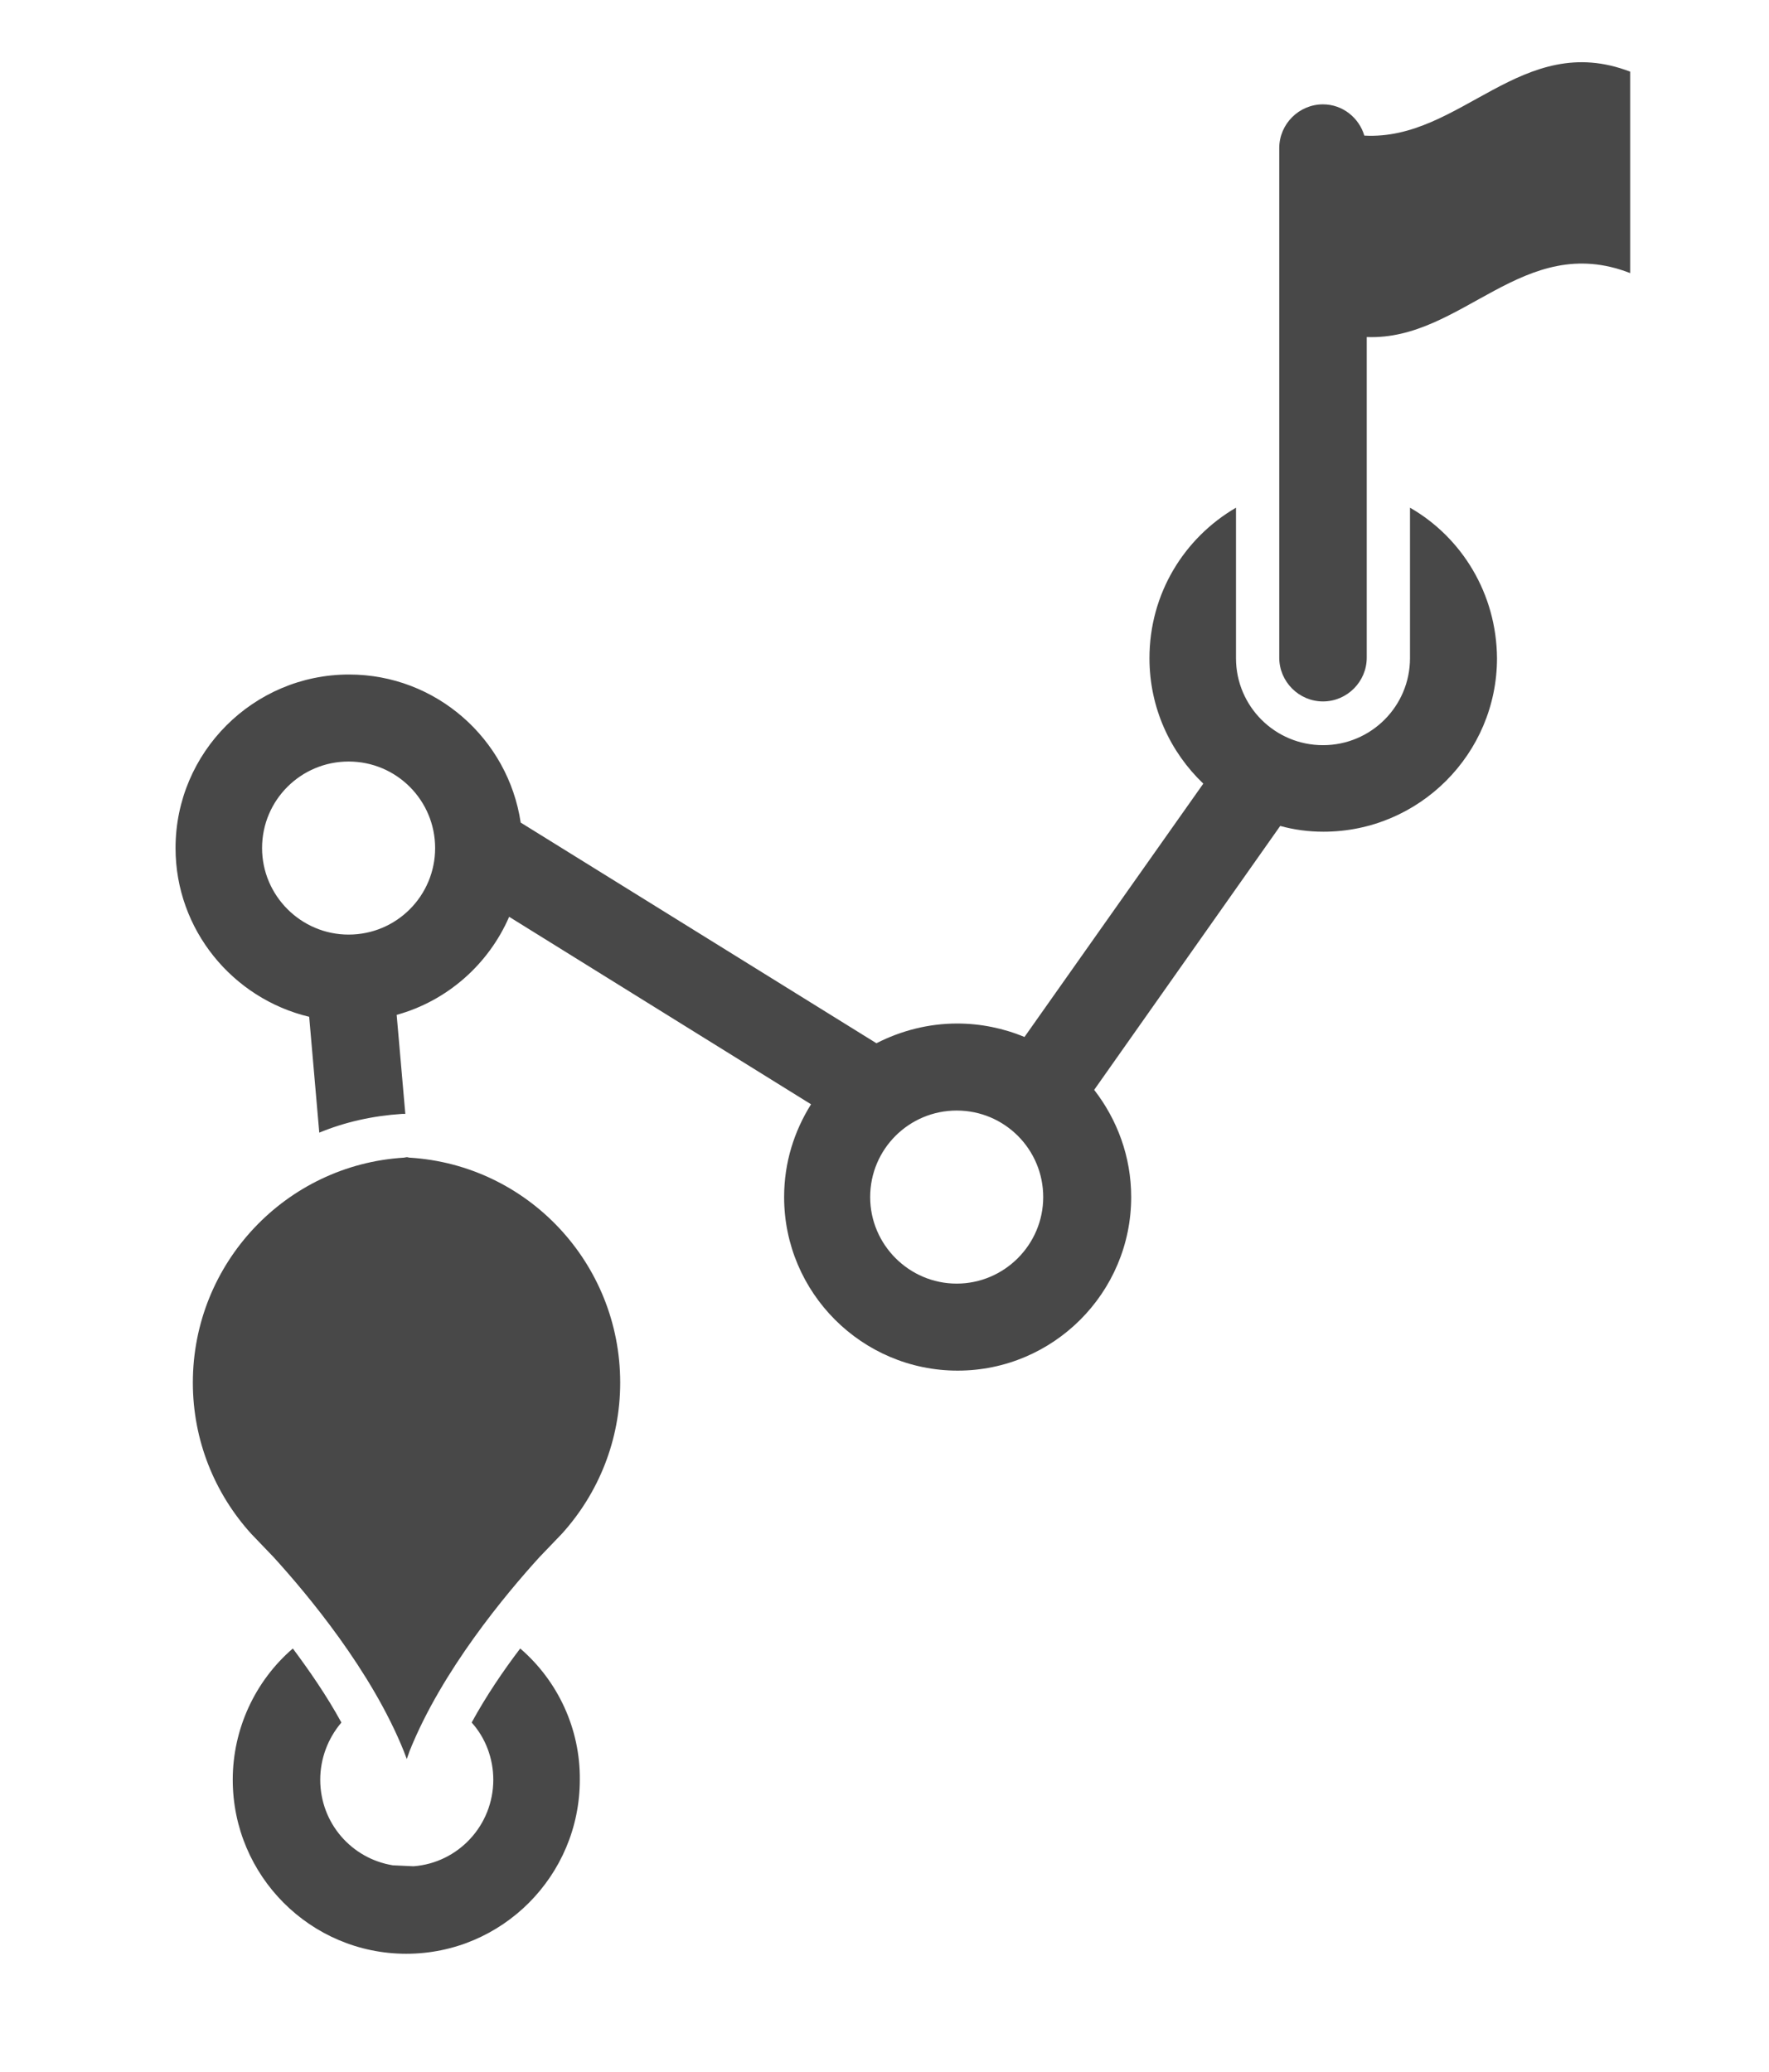 <svg width="368" height="431" xmlns="http://www.w3.org/2000/svg">

 <g>
  <title>background</title>
  <rect fill="none" id="canvas_background" height="433" width="370" y="-1" x="-1"/>
 </g>
 <g>
  <title>Layer 1</title>
  <path fill="#484848" id="svg_2" d="m85.218,240.807c-0.2,0 -0.4,-0.1 -0.6,-0.1l-0.6,0.1c-24.5,1.5 -43.9,21.9 -43.9,46.8c0,12.1 4.6,23.1 12.1,31.4l4.7,4.9c7.1,7.8 20.4,23.7 27.1,40.4c0.2,0.5 0.4,1.1 0.6,1.6l0.6,-1.7c6.7,-16.7 20,-32.6 27,-40.3l4.7,-4.9c7.5,-8.3 12.1,-19.3 12.1,-31.4c0,-24.9 -19.3,-45.3 -43.8,-46.8z"/>
  <path fill="#484848" id="svg_3" d="m108.218,342.907c-3.5,4.6 -7.1,9.9 -10.1,15.4c2.9,3.2 4.5,7.5 4.5,11.9c0,9.5 -7.3,17.3 -16.6,18l-4.3,-0.2c-8.6,-1.4 -15.1,-8.8 -15.1,-17.8c0,-4.4 1.6,-8.6 4.4,-11.9l0,0c-3,-5.5 -6.6,-10.7 -10.1,-15.4c-7.9,6.8 -12.5,16.8 -12.5,27.3c0,20 16.2,36.2 36.1,36.2c19.9,0 36.1,-16.2 36.1,-36.2c0.1,-10.5 -4.5,-20.5 -12.4,-27.3z"/>
  <path fill="#484848" id="svg_4" d="m293.318,105.607l0,31.3c0,10 -8.1,18.1 -18.1,18.1c-10,0 -18.1,-8.1 -18.1,-18.1l0,-31.3c-10.8,6.3 -18,17.9 -18,31.3c0,10.3 4.3,19.5 11.2,26.1l-37.2,52.7c-4.3,-1.8 -9.1,-2.8 -14,-2.8c-6,0 -11.7,1.5 -16.8,4.1l-74,-45.9c-2.6,-17.4 -17.6,-30.8 -35.7,-30.8c-19.9,0 -36.1,16.2 -36.1,36.1c0,17 11.9,31.3 27.8,35.1l2.1,24.1c5.3,-2.2 11.1,-3.5 17.2,-3.9l0.7,0l-1.8,-20.6c10.5,-2.9 19.1,-10.5 23.4,-20.4l62.8,39c-3.5,5.6 -5.6,12.1 -5.6,19.3c0,19.9 16.2,36.1 36.1,36.1c19.9,0 36.1,-16.2 36.1,-36.1c0,-8.4 -2.9,-16.1 -7.7,-22.3l38.7,-54.9c2.9,0.8 5.9,1.2 9,1.2c19.9,0 36.1,-16.2 36.1,-36.1c-0.1,-13.4 -7.3,-25.1 -18.1,-31.3zm-220.8,88.8c-9.9,0 -18,-8.1 -18,-18c0,-10 8.1,-18 18,-18c10,0 18,8.1 18,18c0,9.9 -8,18 -18,18zm126.5,72.6c-9.9,0 -18,-8.1 -18,-18c0,-10 8.1,-18 18,-18c10,0 18,8.1 18,18c0,9.9 -8.1,18 -18,18z"/>
  <path fill="#484848" id="svg_5" d="m283.818,28.207c-1.1,-3.7 -4.5,-6.5 -8.6,-6.5c-5,0 -9.1,4.1 -9.1,9.1l0,106c0,5 4.1,9.1 9.1,9.1c5,0 9.1,-4.1 9.1,-9.1l0,-66.7c19.9,0.8 32.5,-22 54.8,-13.3c0,-16.8 0,-25.1 0,-41.9c-22.6,-8.7 -35.2,14.4 -55.3,13.3z"/>
 </g>
</svg>